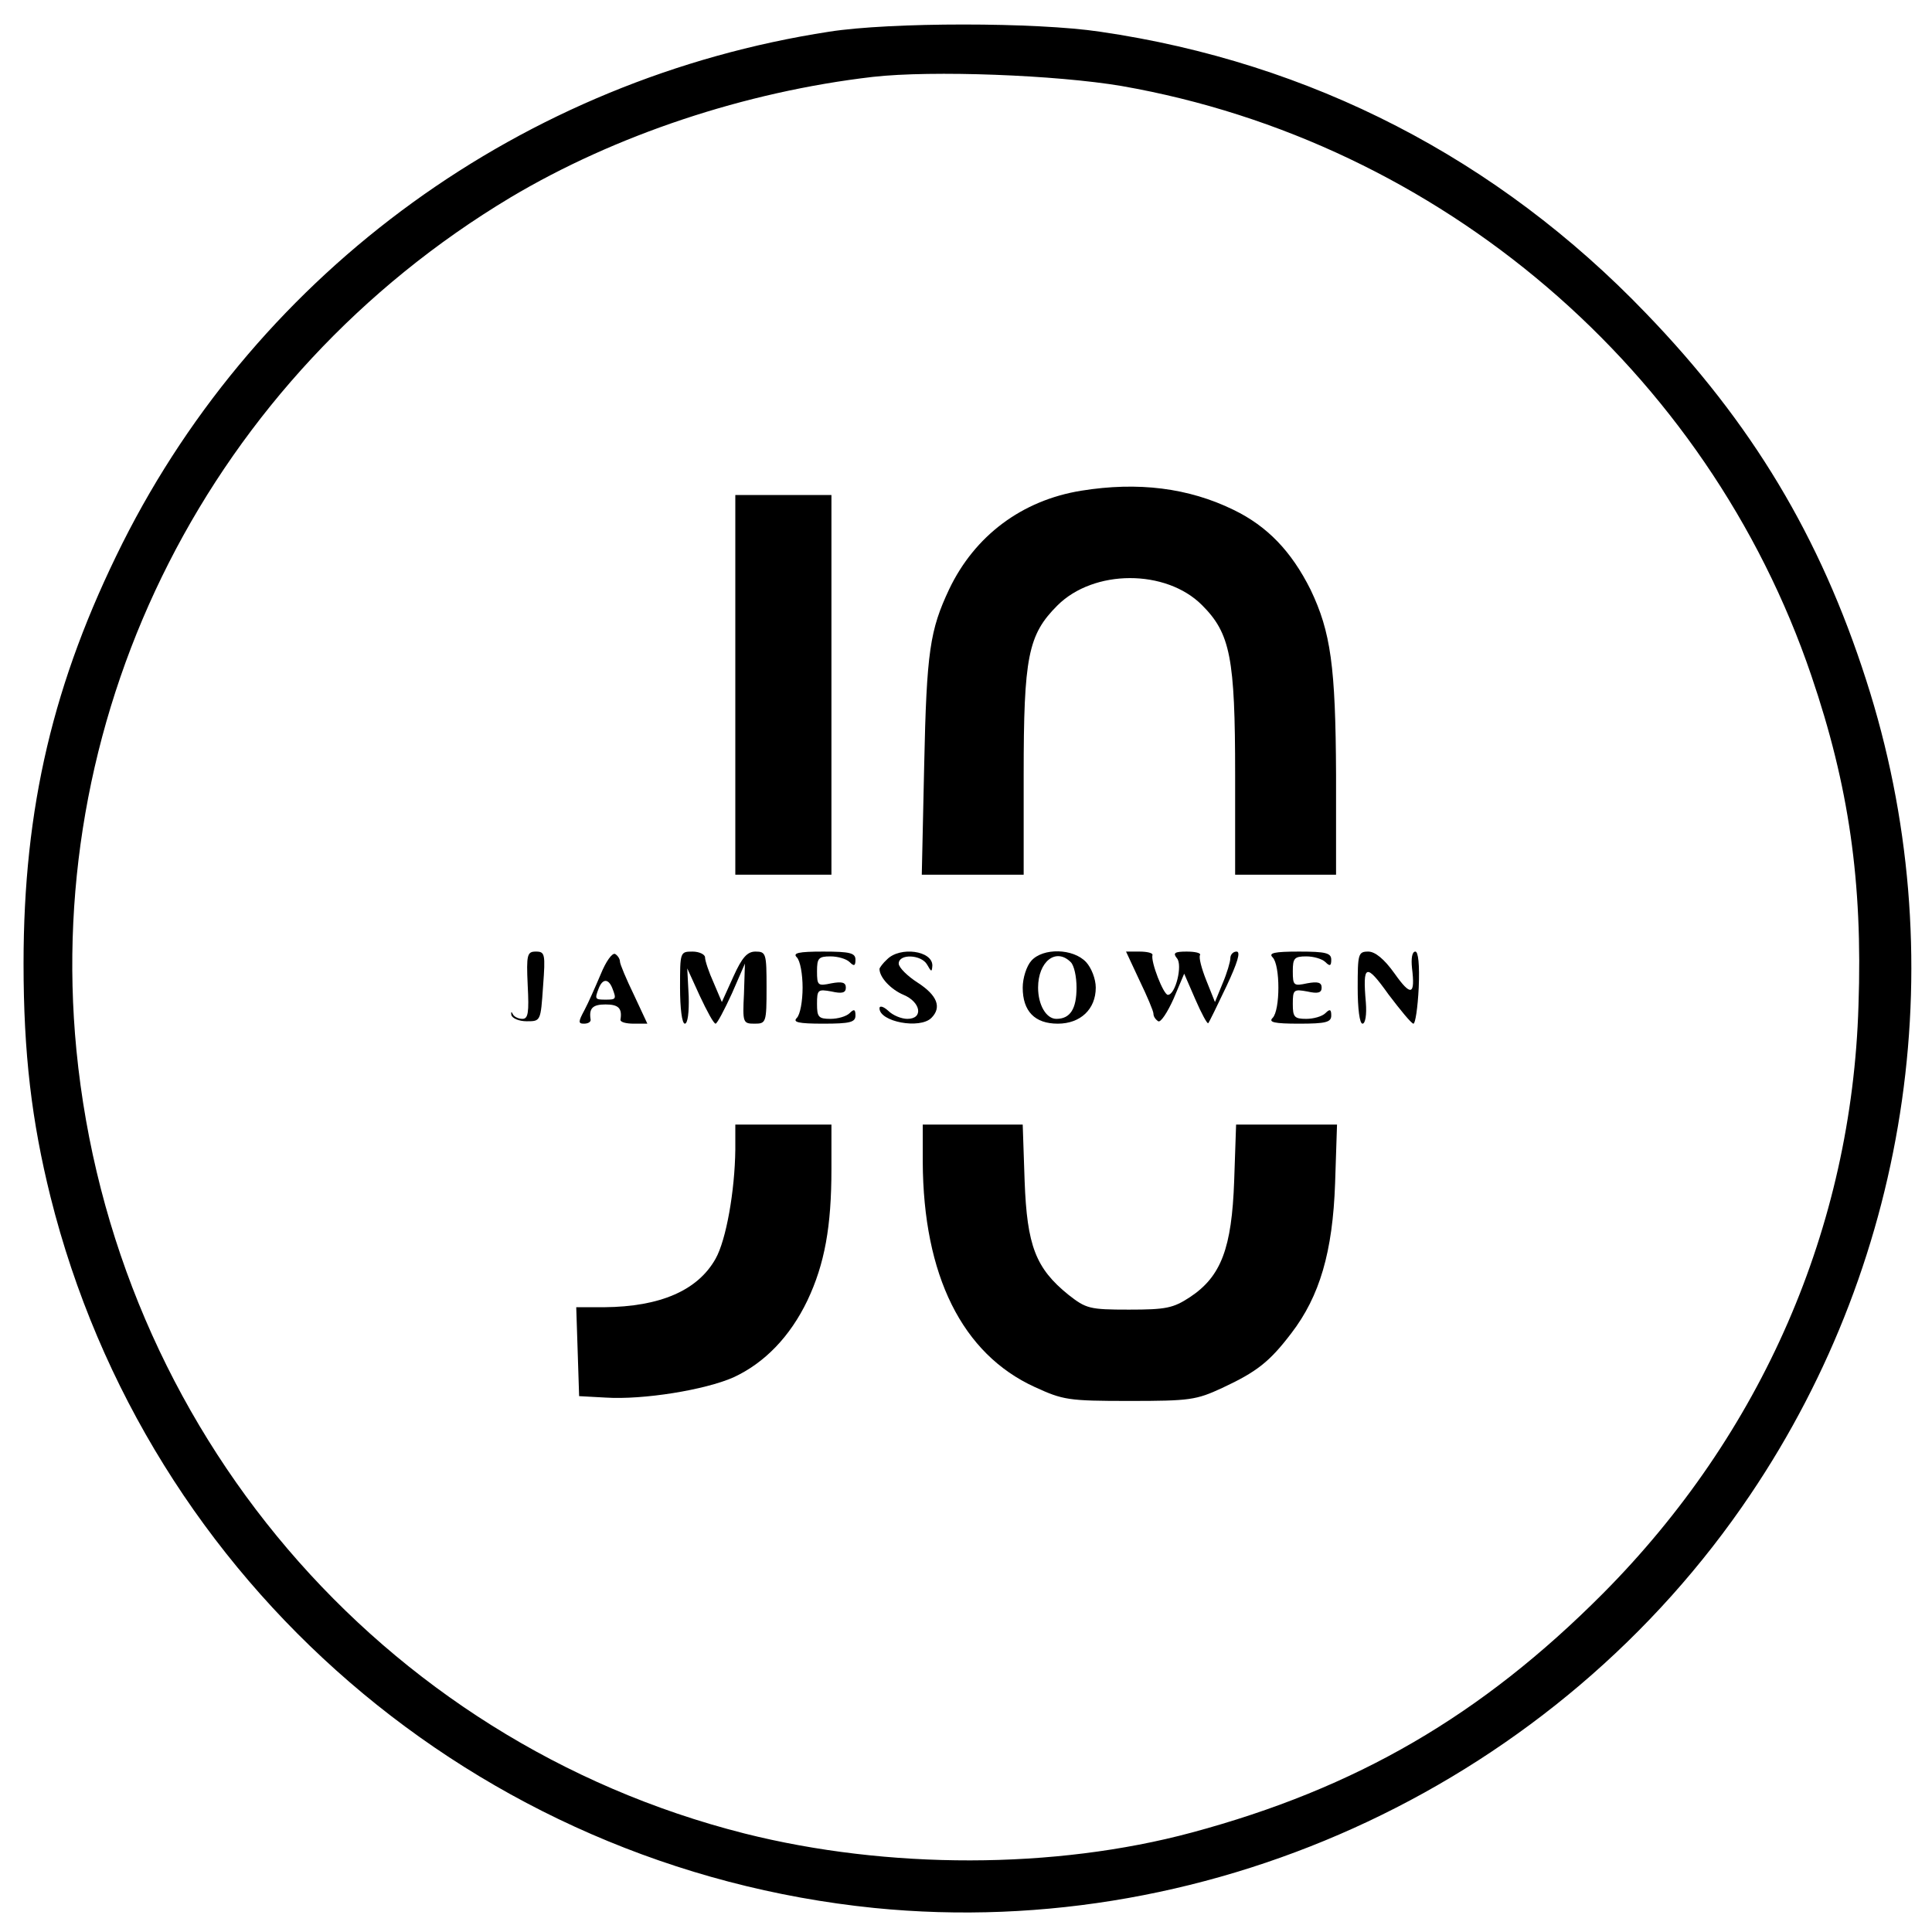 <?xml version="1.0" standalone="no"?>
<!DOCTYPE svg PUBLIC "-//W3C//DTD SVG 20010904//EN"
 "http://www.w3.org/TR/2001/REC-SVG-20010904/DTD/svg10.dtd">
<svg version="1.0" xmlns="http://www.w3.org/2000/svg"
 width="402pt" height="402pt" viewBox="0 0 402 402"
 preserveAspectRatio="xMidYMid meet">

<g transform="translate(0,402) scale(0.1,-0.1)"
fill="#000000" stroke="none">
<path d="M1725 3954 c-636 -98 -1184 -495 -1470 -1064 -144 -288 -206 -550
-206 -875 0 -187 17 -328 56 -485 201 -804 887 -1396 1714 -1480 710 -71 1422
264 1823 860 336 498 425 1125 241 1695 -96 299 -238 535 -458 763 -309 322
-697 522 -1136 586 -133 20 -437 20 -564 0z m609 -113 c663 -116 1219 -591
1435 -1227 78 -229 107 -429 98 -687 -14 -461 -201 -890 -532 -1223 -253 -254
-513 -405 -855 -497 -286 -77 -633 -77 -931 -2 -758 192 -1313 843 -1390 1630
-69 712 281 1401 903 1774 218 130 488 220 754 251 124 14 382 4 518 -19z"/>
<path d="M2250 2999 c-124 -20 -222 -94 -275 -205 -40 -85 -47 -129 -52 -366
l-5 -228 106 0 106 0 0 208 c0 245 9 291 70 352 76 76 226 76 301 1 59 -59 69
-109 69 -353 l0 -208 105 0 105 0 0 208 c-1 226 -11 297 -53 385 -40 80 -90
132 -160 166 -94 46 -199 59 -317 40z"/>
<path d="M1530 2595 l0 -395 100 0 100 0 0 395 0 395 -100 0 -100 0 0 -395z"/>
<path d="M1098 1970 c3 -57 1 -70 -11 -70 -9 0 -18 5 -20 10 -3 6 -4 5 -3 -2
2 -7 16 -13 32 -13 29 0 29 0 34 73 5 67 4 72 -15 72 -18 0 -20 -6 -17 -70z"/>
<path d="M1250 1993 c-11 -26 -26 -60 -34 -75 -13 -24 -13 -28 -1 -28 8 0 14
3 14 8 -4 24 4 32 31 32 27 0 35 -8 31 -32 0 -5 12 -8 28 -8 l28 0 -28 60
c-16 33 -29 64 -29 69 0 6 -5 13 -10 16 -6 3 -19 -15 -30 -42z m24 -29 c9 -23
8 -24 -14 -24 -22 0 -23 1 -14 24 8 20 20 20 28 0z"/>
<path d="M1415 1965 c0 -43 4 -75 10 -75 6 0 9 24 8 57 l-3 58 26 -57 c15 -32
29 -58 33 -58 3 0 18 28 34 63 l27 62 -2 -63 c-3 -60 -2 -62 22 -62 24 0 25 2
25 75 0 71 -1 75 -23 75 -17 0 -28 -12 -46 -52 l-24 -53 -17 40 c-10 22 -18
46 -18 53 0 6 -12 12 -26 12 -26 0 -26 -1 -26 -75z"/>
<path d="M1658 2028 c7 -7 12 -35 12 -63 0 -28 -5 -56 -12 -63 -9 -9 3 -12 55
-12 56 0 67 3 67 17 0 13 -3 14 -12 5 -7 -7 -25 -12 -40 -12 -25 0 -28 4 -28
31 0 30 2 31 30 26 22 -5 30 -3 30 8 0 11 -8 13 -30 9 -28 -6 -30 -5 -30 25 0
27 3 31 28 31 15 0 33 -5 40 -12 9 -9 12 -8 12 5 0 14 -11 17 -67 17 -52 0
-64 -3 -55 -12z"/>
<path d="M1846 2024 c-9 -8 -16 -18 -16 -20 0 -18 24 -43 50 -54 36 -15 42
-50 8 -50 -12 0 -30 7 -40 17 -10 9 -18 11 -18 5 0 -28 84 -44 108 -20 22 22
12 47 -28 73 -22 14 -40 32 -40 40 0 21 47 19 59 -2 9 -16 10 -16 11 -2 0 31
-67 40 -94 13z"/>
<path d="M2146 2021 c-10 -11 -18 -36 -18 -56 0 -49 25 -75 73 -75 47 0 79 30
79 75 0 18 -9 41 -20 53 -27 29 -90 30 -114 3z m82 -3 c7 -7 12 -30 12 -53 0
-44 -13 -65 -42 -65 -21 0 -38 29 -38 65 0 54 37 84 68 53z"/>
<path d="M2371 1980 c16 -33 29 -64 29 -69 0 -6 4 -12 10 -16 5 -3 19 18 32
47 l22 52 23 -53 c13 -30 25 -52 27 -50 2 2 19 37 38 77 23 49 30 72 21 72 -7
0 -13 -6 -13 -14 0 -7 -7 -31 -16 -52 l-16 -39 -18 45 c-10 25 -16 48 -13 53
2 4 -10 7 -28 7 -25 0 -29 -3 -20 -14 12 -14 -3 -76 -19 -76 -9 0 -36 69 -32
83 1 4 -11 7 -27 7 l-28 0 28 -60z"/>
<path d="M2648 2028 c16 -16 16 -110 0 -126 -9 -9 3 -12 55 -12 56 0 67 3 67
17 0 13 -3 14 -12 5 -7 -7 -25 -12 -40 -12 -25 0 -28 4 -28 31 0 30 2 31 30
26 22 -5 30 -3 30 8 0 11 -8 13 -30 9 -28 -6 -30 -5 -30 25 0 27 3 31 28 31
15 0 33 -5 40 -12 9 -9 12 -8 12 5 0 14 -11 17 -67 17 -52 0 -64 -3 -55 -12z"/>
<path d="M2825 1965 c0 -44 4 -75 10 -75 6 0 9 19 7 44 -7 80 0 83 47 17 25
-33 48 -61 52 -61 4 0 9 34 11 75 2 48 -1 75 -7 75 -7 0 -9 -15 -7 -34 7 -57
-2 -60 -36 -12 -22 31 -41 46 -55 46 -21 0 -22 -5 -22 -75z"/>
<path d="M1530 1628 c-1 -86 -19 -188 -41 -227 -37 -66 -115 -100 -232 -101
l-58 0 3 -92 3 -93 55 -3 c79 -5 207 16 266 42 65 30 118 85 154 160 36 76 50
154 50 273 l0 93 -100 0 -100 0 0 -52z"/>
<path d="M1920 1603 c1 -237 82 -400 233 -469 59 -27 69 -29 197 -29 126 0
139 2 193 27 73 34 99 55 144 114 59 77 86 169 91 312 l4 122 -105 0 -105 0
-4 -117 c-5 -140 -27 -199 -92 -242 -35 -23 -50 -26 -127 -26 -82 0 -89 2
-126 31 -68 55 -86 102 -91 236 l-4 118 -104 0 -104 0 0 -77z"/>
</g>
</svg>

